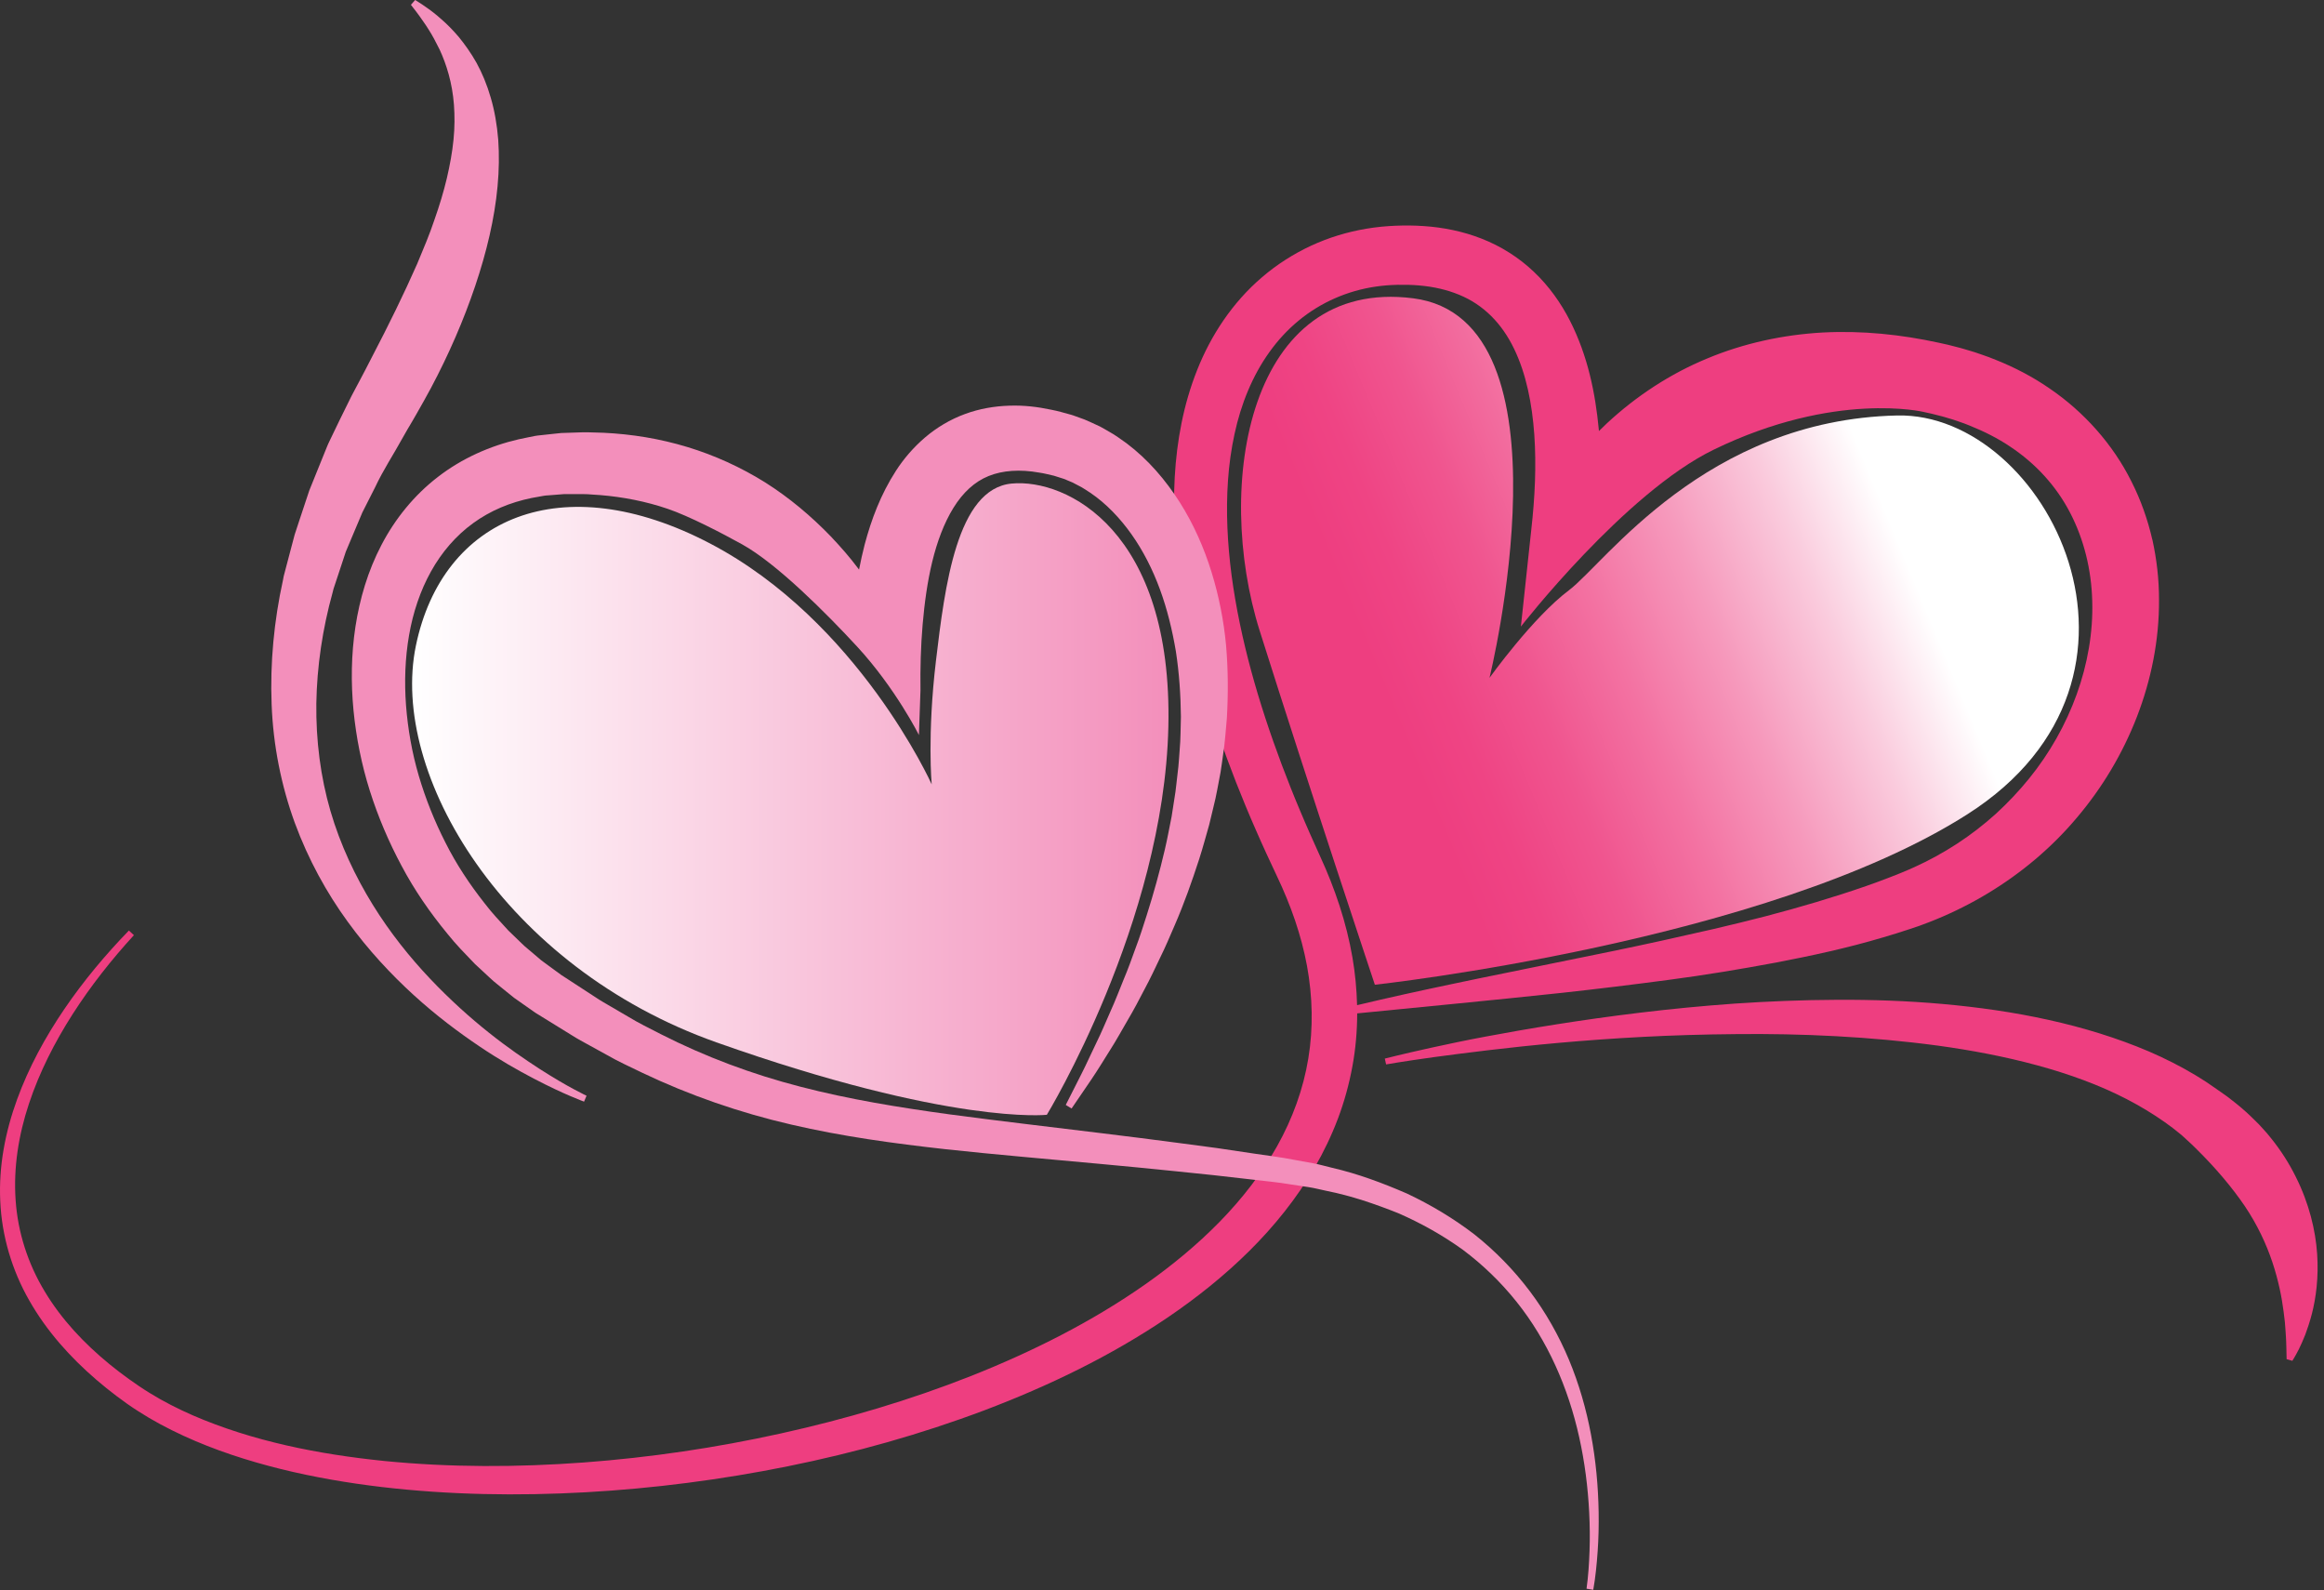 <svg width="326" height="223" viewBox="0 0 326 223" fill="none" xmlns="http://www.w3.org/2000/svg">
<rect x="0" y="0" width="326" height="223" fill="#333333" stroke="none"/>
<path d="M301.915 75.668C301.272 72.866 300.302 70.11 298.981 67.511C296.377 62.29 292.322 57.765 287.545 54.506C285.165 52.855 282.605 51.525 279.975 50.474C279.318 50.205 278.657 49.953 277.989 49.732C277.653 49.617 277.329 49.498 276.984 49.388L275.926 49.07L275.396 48.912C275.215 48.857 275.042 48.808 274.9 48.773L273.988 48.54L273.532 48.423L273.203 48.34L272.956 48.285L271.97 48.067C266.712 46.92 261.234 46.34 255.704 46.63C250.183 46.936 244.624 48.119 239.445 50.288C234.257 52.432 229.505 55.566 225.438 59.341C225.047 59.704 224.668 60.077 224.288 60.452C224.281 60.372 224.277 60.292 224.27 60.211C223.785 55.154 222.746 49.936 220.225 44.976C218.967 42.513 217.297 40.137 215.179 38.133C213.077 36.121 210.534 34.526 207.865 33.48C205.191 32.426 202.417 31.887 199.721 31.705C198.356 31.612 197.072 31.601 195.668 31.66L194.784 31.71L193.72 31.799C193.044 31.871 192.37 31.955 191.7 32.069C189.018 32.517 186.386 33.313 183.909 34.46C181.435 35.611 179.112 37.095 177.047 38.865C172.895 42.402 169.858 47.027 167.934 51.884C165.993 56.757 165.076 61.857 164.788 66.873C164.508 71.9 164.848 76.868 165.554 81.729C167.009 91.454 169.885 100.755 173.385 109.709C174.272 111.944 175.181 114.169 176.151 116.363C176.621 117.462 177.132 118.563 177.626 119.663L179.128 122.881C181.076 126.968 182.541 131.148 183.343 135.469C184.128 139.776 184.236 144.17 183.523 148.447C182.825 152.727 181.308 156.87 179.162 160.716C177.006 164.56 174.246 168.112 171.1 171.333C167.948 174.554 164.427 177.462 160.688 180.094C153.193 185.354 144.87 189.533 136.254 192.955C127.623 196.366 118.662 199.011 109.56 201.024C100.456 203.038 91.196 204.406 81.888 205.1C72.582 205.786 63.214 205.809 53.947 204.894C44.706 203.955 35.473 202.141 27.025 198.482C24.929 197.562 22.867 196.516 20.953 195.326C20.485 195.045 19.989 194.712 19.497 194.386L18.095 193.409L16.707 192.382L15.356 191.313C11.805 188.41 8.63 185.037 6.288 181.141C3.933 177.261 2.497 172.846 2.192 168.302C1.87 163.757 2.61 159.138 4.072 154.755C5.532 150.361 7.664 146.178 10.178 142.243C12.702 138.308 15.61 134.614 18.785 131.15L18.085 130.497C14.785 133.897 11.725 137.556 9.04 141.492C6.363 145.428 4.048 149.651 2.4 154.174C0.754 158.684 -0.198 163.535 0.035 168.427C0.239 173.311 1.682 178.159 4.12 182.406C6.546 186.672 9.852 190.35 13.52 193.503L14.916 194.665L16.346 195.779C16.841 196.14 17.298 196.491 17.823 196.86C18.308 197.195 18.784 197.529 19.322 197.867C21.392 199.207 23.531 200.338 25.735 201.355C30.14 203.381 34.745 204.864 39.404 206.024C44.069 207.172 48.8 207.979 53.55 208.541C63.055 209.656 72.634 209.806 82.159 209.279C91.686 208.745 101.173 207.522 110.535 205.63C119.896 203.736 129.136 201.154 138.117 197.772C147.084 194.372 155.825 190.172 163.879 184.71C167.899 181.975 171.738 178.914 175.243 175.442C178.742 171.971 181.896 168.065 184.428 163.714C185.685 161.535 186.782 159.248 187.681 156.873C188.576 154.498 189.253 152.03 189.713 149.522C190.165 147.079 190.376 144.597 190.38 142.119L204.094 140.77C209.097 140.289 214.095 139.76 219.104 139.237C224.108 138.69 229.112 138.079 234.122 137.412C239.135 136.753 244.134 135.922 249.141 134.989C254.144 134.03 259.155 132.95 264.122 131.47C265.34 131.121 266.674 130.695 267.861 130.304L268.754 130.004L269.201 129.854L269.71 129.664C270.34 129.418 270.982 129.2 271.603 128.927C274.109 127.896 276.545 126.672 278.877 125.262C283.538 122.444 287.795 118.885 291.327 114.68C294.881 110.497 297.746 105.707 299.75 100.544C301.745 95.382 302.886 89.822 302.857 84.156C302.865 81.321 302.543 78.47 301.922 75.66L301.915 75.668ZM269.876 57.782L270.729 57.969L270.942 58.015C270.955 58.018 270.952 58.017 270.957 58.018L271.07 58.047L271.526 58.163L272.439 58.395C272.601 58.434 272.73 58.472 272.848 58.51L273.22 58.623L273.966 58.845L274.744 59.11C275.269 59.281 275.781 59.475 276.286 59.682C278.313 60.496 280.251 61.466 282.012 62.657C285.552 65.014 288.452 68.169 290.388 71.914C292.33 75.65 293.376 79.916 293.489 84.295C293.621 88.675 292.832 93.149 291.308 97.38C289.779 101.613 287.519 105.623 284.653 109.159C283.221 110.927 281.652 112.591 279.966 114.134C278.271 115.666 276.45 117.068 274.527 118.323C272.604 119.578 270.577 120.687 268.472 121.639C267.952 121.892 267.408 122.093 266.877 122.324L266.511 122.478L266.073 122.651L265.197 122.996C264.02 123.45 262.981 123.843 261.804 124.249C257.21 125.846 252.476 127.237 247.686 128.493C245.287 129.114 242.874 129.703 240.451 130.269L233.152 131.911C228.272 132.987 223.361 133.977 218.442 134.972C213.527 135.997 208.594 136.957 203.671 138.005C199.227 138.94 194.785 139.909 190.364 140.966C190.309 138.739 190.098 136.521 189.727 134.342C188.877 129.365 187.237 124.549 185.184 120.097L183.74 116.881C183.282 115.823 182.815 114.777 182.373 113.7C181.465 111.565 180.622 109.409 179.799 107.247C176.557 98.594 173.971 89.701 172.766 80.724C172.18 76.243 171.949 71.746 172.259 67.351C172.41 65.154 172.713 62.989 173.171 60.882C173.623 58.773 174.249 56.729 175.064 54.794C176.686 50.925 179.081 47.495 182.176 44.956C185.26 42.411 189.022 40.766 192.984 40.193C193.479 40.118 193.977 40.066 194.475 40.022L195.175 39.975L196.059 39.941C197.012 39.92 198.092 39.944 199.079 40.032C201.086 40.204 202.987 40.634 204.694 41.344C208.12 42.745 210.692 45.388 212.386 48.909C214.091 52.421 214.919 56.639 215.224 60.955C215.525 65.289 215.311 69.765 214.806 74.236L213.342 87.871C213.342 87.871 227.944 69.103 240.409 63.054C257.456 54.777 269.873 57.777 269.873 57.777L269.876 57.782Z" fill="#EE3E80"/>
<path d="M128.901 103.12L129.12 96.837C129.08 93.727 129.164 90.635 129.421 87.603C129.683 84.572 130.086 81.595 130.77 78.782C131.45 75.977 132.428 73.341 133.751 71.206C135.083 69.068 136.703 67.558 138.672 66.761C140.641 65.961 143.094 65.798 145.753 66.276C146.411 66.364 147.086 66.549 147.759 66.697L147.822 66.712L147.843 66.716L148.124 66.805L148.704 66.99L149.284 67.174C149.468 67.235 149.546 67.289 149.684 67.345C149.931 67.455 150.181 67.559 150.434 67.658C150.704 67.785 150.998 67.956 151.281 68.1C151.866 68.371 152.396 68.774 152.957 69.116C155.148 70.603 157.091 72.631 158.729 74.94C160.368 77.256 161.691 79.875 162.709 82.648C163.729 85.425 164.441 88.353 164.947 91.347C165.409 94.353 165.62 97.421 165.653 100.515C165.599 102.063 165.625 103.616 165.477 105.17C165.416 105.946 165.378 106.726 165.298 107.503L165.031 109.837C164.959 110.618 164.842 111.394 164.714 112.17L164.351 114.504C164.039 116.049 163.759 117.605 163.398 119.147C162.675 122.231 161.83 125.299 160.859 128.34C160.374 129.861 159.895 131.387 159.324 132.883C158.781 134.39 158.24 135.9 157.615 137.379C157.007 138.865 156.442 140.373 155.771 141.837C155.115 143.306 154.509 144.804 153.789 146.248C153.078 147.696 152.431 149.182 151.695 150.621L149.499 154.958L150.316 155.458L153.073 151.414C153.989 150.062 154.835 148.665 155.705 147.278C156.592 145.901 157.37 144.461 158.2 143.047C159.037 141.636 159.8 140.183 160.555 138.724C161.336 137.277 162.037 135.79 162.742 134.301C163.473 132.823 164.117 131.305 164.769 129.786C166.09 126.756 167.195 123.628 168.222 120.464C168.731 118.88 169.16 117.268 169.621 115.663L170.207 113.223C170.409 112.41 170.6 111.594 170.747 110.767L171.216 108.289C171.356 107.459 171.454 106.62 171.575 105.785C171.842 104.119 171.934 102.423 172.099 100.734C172.291 97.34 172.285 93.912 171.984 90.469C171.66 87.027 170.986 83.587 169.942 80.211C168.894 76.839 167.448 73.529 165.492 70.44C163.531 67.364 161.089 64.467 158.009 62.151C157.214 61.601 156.454 61.01 155.588 60.544C155.159 60.299 154.757 60.051 154.302 59.814L152.83 59.135C152.594 59.032 152.311 58.898 152.113 58.825L151.54 58.618L150.968 58.411L150.682 58.308L150.538 58.256L150.26 58.169L150.175 58.146C149.274 57.901 148.388 57.632 147.443 57.456C145.586 57.061 143.62 56.816 141.565 56.893C139.52 56.955 137.388 57.313 135.345 58.069C133.302 58.817 131.381 59.965 129.757 61.353C128.132 62.743 126.766 64.339 125.687 66.011C123.521 69.363 122.218 72.891 121.293 76.362C120.987 77.538 120.733 78.711 120.503 79.882C120.467 79.835 120.433 79.786 120.396 79.739C119.218 78.161 117.91 76.674 116.549 75.236C113.796 72.383 110.72 69.794 107.328 67.65C103.925 65.527 100.233 63.844 96.403 62.685C92.558 61.52 88.652 60.884 84.657 60.691L83.125 60.645C82.625 60.636 82.072 60.604 81.649 60.63L78.95 60.719L78.732 60.726L78.637 60.736L78.448 60.756L78.068 60.795L77.309 60.876L75.793 61.041C75.288 61.079 74.783 61.184 74.278 61.291L72.765 61.606C68.748 62.53 64.797 64.279 61.45 66.868C58.09 69.442 55.396 72.795 53.505 76.434C51.598 80.077 50.458 83.987 49.858 87.892C49.262 91.805 49.218 95.734 49.584 99.588C49.961 103.44 50.719 107.233 51.874 110.891C53.032 114.548 54.535 118.081 56.343 121.449C58.132 124.829 60.321 127.99 62.751 130.939C63.939 132.438 65.288 133.802 66.612 135.181L68.716 137.134C69.056 137.464 69.435 137.777 69.823 138.086L70.974 139.017L72.126 139.943L73.233 140.721L74.338 141.496L74.891 141.884L75.122 142.044L75.268 142.135L75.561 142.316L80.257 145.214C81.028 145.712 81.852 146.137 82.658 146.587L85.084 147.922C86.679 148.848 88.374 149.61 90.038 150.421C96.721 153.611 103.793 156.051 110.975 157.709C118.16 159.382 125.408 160.363 132.608 161.164C139.813 161.948 146.99 162.538 154.157 163.212C157.736 163.551 161.322 163.877 164.887 164.254L170.243 164.808L175.611 165.419C177.4 165.635 179.204 165.791 180.922 166.084L183.532 166.48C184.403 166.609 185.249 166.841 186.11 167.016C189.562 167.7 192.882 168.843 196.13 170.135C199.334 171.532 202.39 173.243 205.22 175.284C208.012 177.376 210.537 179.817 212.721 182.548C217.103 188.013 219.99 194.643 221.524 201.562C222.297 205.025 222.745 208.569 222.926 212.129C223.014 213.91 223.038 215.695 222.974 217.479C222.912 219.258 222.799 221.052 222.552 222.8L223.496 222.959C223.814 221.15 223.988 219.349 224.114 217.535C224.241 215.723 224.279 213.905 224.251 212.087C224.191 208.452 223.857 204.812 223.185 201.22C222.513 197.629 221.5 194.085 220.083 190.688C218.661 187.295 216.832 184.053 214.605 181.094C212.378 178.135 209.767 175.456 206.857 173.143C203.909 170.878 200.709 168.963 197.352 167.382C193.958 165.91 190.471 164.604 186.874 163.777C185.977 163.566 185.088 163.299 184.181 163.135L181.464 162.641C179.638 162.278 177.855 162.073 176.077 161.805L170.74 161.011L165.368 160.297C161.783 159.81 158.205 159.38 154.624 158.934C147.47 158.057 140.31 157.232 133.214 156.283C126.124 155.313 119.094 154.174 112.287 152.404C105.477 150.649 98.917 148.194 92.678 145.023C91.125 144.216 89.547 143.465 88.049 142.54L85.775 141.212C85.019 140.766 84.251 140.347 83.521 139.848L79.091 136.964L78.815 136.784L78.707 136.715C78.702 136.71 78.696 136.706 78.699 136.708L78.631 136.658L78.086 136.26L76.996 135.461L75.909 134.663L74.979 133.869L74.047 133.08C73.735 132.823 73.424 132.558 73.125 132.252L71.305 130.493C70.167 129.247 68.998 128.028 67.979 126.679C65.888 124.031 64.007 121.202 62.492 118.18C60.957 115.172 59.696 112.026 58.744 108.797C57.795 105.567 57.211 102.245 56.956 98.929C56.708 95.614 56.824 92.291 57.38 89.094C57.931 85.9 58.955 82.838 60.461 80.135C61.965 77.432 63.967 75.11 66.374 73.367C68.778 71.615 71.583 70.446 74.591 69.835L75.729 69.63C76.107 69.557 76.484 69.483 76.88 69.47L79.102 69.297L81.803 69.295C82.282 69.281 82.627 69.332 83.027 69.353L84.193 69.431C87.383 69.69 90.62 70.321 93.635 71.349C96.667 72.375 101.297 74.788 104.089 76.334C108.976 79.038 115.935 86.023 120.239 90.685C125.625 96.525 128.916 103.104 128.916 103.104L128.901 103.12ZM147.667 66.659C147.647 66.654 147.651 66.654 147.667 66.659V66.659Z" fill="#F38FBB"/>
<path d="M81.931 154.495C81.931 154.495 81.261 154.251 80.047 153.733C78.829 153.218 77.069 152.407 74.88 151.266C72.694 150.121 70.072 148.649 67.211 146.715C64.35 144.786 61.208 142.446 58.043 139.559C54.88 136.675 51.672 133.259 48.753 129.233C45.83 125.217 43.249 120.552 41.349 115.388C39.467 110.222 38.314 104.553 38.101 98.758C37.876 92.966 38.438 87.063 39.696 81.344L39.798 80.803L39.937 80.274L40.215 79.216L40.773 77.098L41.334 74.98L42.014 72.913C42.472 71.535 42.929 70.158 43.385 68.787C43.924 67.452 44.461 66.121 44.997 64.796C45.266 64.132 45.535 63.47 45.803 62.809C46.058 62.139 46.399 61.523 46.693 60.88C47.297 59.603 47.922 58.343 48.541 57.088L49.005 56.149L49.217 55.717L49.448 55.271C49.751 54.673 50.076 54.091 50.387 53.504C51.04 52.318 51.573 51.217 52.164 50.091C54.52 45.588 56.669 41.196 58.519 37.004C59.399 34.895 60.27 32.847 60.937 30.835C61.645 28.834 62.235 26.877 62.681 24.997C63.12 23.115 63.449 21.303 63.618 19.578C63.792 17.854 63.788 16.223 63.678 14.696C63.449 11.641 62.63 9.028 61.664 6.944C61.147 5.924 60.673 4.986 60.172 4.218C59.936 3.823 59.694 3.472 59.469 3.15C59.251 2.823 59.046 2.526 58.852 2.268C58.479 1.738 58.163 1.353 57.957 1.084C57.75 0.815 57.644 0.676 57.644 0.676L58.234 0C58.234 0 58.386 0.095 58.681 0.28C58.978 0.463 59.411 0.745 59.961 1.144C60.522 1.53 61.185 2.049 61.93 2.714C62.689 3.366 63.509 4.19 64.361 5.192C65.19 6.21 66.057 7.407 66.852 8.824C67.632 10.245 68.318 11.885 68.84 13.698C69.373 15.51 69.72 17.499 69.889 19.591C70.035 21.683 70.007 23.878 69.795 26.131C69.383 30.641 68.261 35.353 66.657 40.111C65.05 44.87 62.968 49.688 60.437 54.443C59.786 55.619 59.12 56.869 58.458 57.994C58.124 58.568 57.8 59.151 57.452 59.723L57.194 60.154L56.933 60.611L56.453 61.453C55.21 63.72 53.742 65.932 52.629 68.316C52.032 69.494 51.433 70.677 50.831 71.863C50.317 73.083 49.8 74.305 49.283 75.53L48.506 77.376L47.883 79.267L47.256 81.162L46.941 82.112L46.784 82.587L46.663 83.069C45.241 88.192 44.459 93.455 44.373 98.647C44.308 103.837 44.963 108.957 46.355 113.738C47.752 118.518 49.852 122.93 52.281 126.87C54.715 130.811 57.502 134.267 60.315 137.241C63.133 140.216 65.958 142.739 68.586 144.828C71.211 146.924 73.645 148.575 75.675 149.894C77.713 151.201 79.368 152.153 80.513 152.763C81.659 153.378 82.278 153.669 82.278 153.669L81.931 154.491L81.931 154.495Z" fill="#F38FBB"/>
<path d="M194.261 148.457C194.261 148.457 196.64 147.841 200.834 146.92C202.932 146.467 205.481 145.913 208.423 145.368C211.362 144.813 214.688 144.23 218.329 143.656C225.609 142.511 234.153 141.392 243.386 140.743C248.003 140.432 252.79 140.233 257.67 140.214C262.55 140.188 267.525 140.352 272.501 140.8C277.477 141.245 282.458 141.946 287.33 143.025C292.202 144.1 296.965 145.55 301.466 147.469C303.71 148.442 305.885 149.535 307.949 150.776C308.46 151.095 308.974 151.402 309.474 151.731C309.97 152.071 310.462 152.409 310.951 152.745C311.418 153.073 311.883 153.4 312.343 153.724C312.55 153.869 312.79 154.059 313.028 154.249L313.736 154.81C314.674 155.557 315.492 156.313 316.303 157.12C316.713 157.51 317.104 157.918 317.474 158.34C317.854 158.752 318.219 159.174 318.56 159.613C319.956 161.336 321.119 163.173 322.04 165.036C323.909 168.758 324.815 172.54 325.039 175.849C325.263 179.172 324.872 182.021 324.3 184.255C324.006 185.374 323.684 186.346 323.374 187.173C323.055 188 322.729 188.679 322.471 189.224C321.916 190.305 321.561 190.842 321.561 190.842L320.756 190.612C320.756 190.612 320.742 189.99 320.716 188.824C320.705 188.25 320.674 187.546 320.612 186.73C320.576 185.919 320.477 184.991 320.339 183.976C320.084 181.947 319.608 179.555 318.758 177.01C317.908 174.463 316.657 171.774 314.875 169.123C313.078 166.493 310.821 163.817 308.146 161.176L307.661 160.699C307.502 160.54 307.342 160.381 307.129 160.196C306.758 159.857 306.385 159.515 306.009 159.17C305.631 158.867 305.249 158.561 304.865 158.254C304.475 157.954 304.064 157.668 303.661 157.37C302.017 156.213 300.232 155.131 298.33 154.146C294.52 152.173 290.245 150.619 285.765 149.403C281.282 148.185 276.59 147.293 271.843 146.641C262.343 145.364 252.648 144.927 243.551 145.025C239.001 145.062 234.595 145.196 230.419 145.416C226.242 145.636 222.292 145.927 218.65 146.253C215.007 146.58 211.671 146.936 208.719 147.29C205.766 147.649 203.19 147.967 201.074 148.263C196.84 148.85 194.438 149.276 194.438 149.276L194.256 148.466L194.261 148.457Z" fill="#EE3E80"/>
<path d="M192.855 138.101C192.855 138.101 247.885 132.121 275.998 114.181C306.129 94.954 286.964 57.806 266.128 58.268C239.211 58.866 225.111 79.007 220.072 82.787C215.031 86.566 208.94 95.063 208.94 95.063C208.94 95.063 221.332 44.771 198.228 41.833C175.123 38.894 170.249 67.981 176.705 88.468C183.588 110.292 192.859 138.099 192.859 138.099L192.855 138.101Z" fill="url(#paint0_linear)"/>
<path d="M146.845 156.342C146.845 156.342 163.27 129.403 163.892 101.925C164.513 74.446 149.619 67.098 141.919 67.814C134.219 68.53 132.536 82.233 131.293 92.656C130.05 103.079 130.694 109.998 130.694 109.998C130.694 109.998 120.4 87.093 99.59 76.211C78.781 65.329 62.067 72.552 58.338 90.556C54.61 108.559 70.725 135.629 100.488 146.179C133.391 157.837 146.85 156.341 146.85 156.341L146.845 156.342Z" fill="url(#paint1_linear)"/>
<defs>
<linearGradient id="paint0_linear" x1="262.386" y1="66.613" x2="193.307" y2="95.33" gradientUnits="userSpaceOnUse">
<stop stop-color="white"/>
<stop offset="0.18" stop-color="#FACBDD"/>
<stop offset="0.38" stop-color="#F699BC"/>
<stop offset="0.568" stop-color="#F372A2"/>
<stop offset="0.74" stop-color="#F0558F"/>
<stop offset="0.889" stop-color="#EF4484"/>
<stop offset="1" stop-color="#EE3E80"/>
</linearGradient>
<linearGradient id="paint1_linear" x1="57.808" y1="112.083" x2="163.912" y2="112.083" gradientUnits="userSpaceOnUse">
<stop stop-color="white"/>
<stop offset="1" stop-color="#F38FBB"/>
</linearGradient>
</defs>
</svg>
